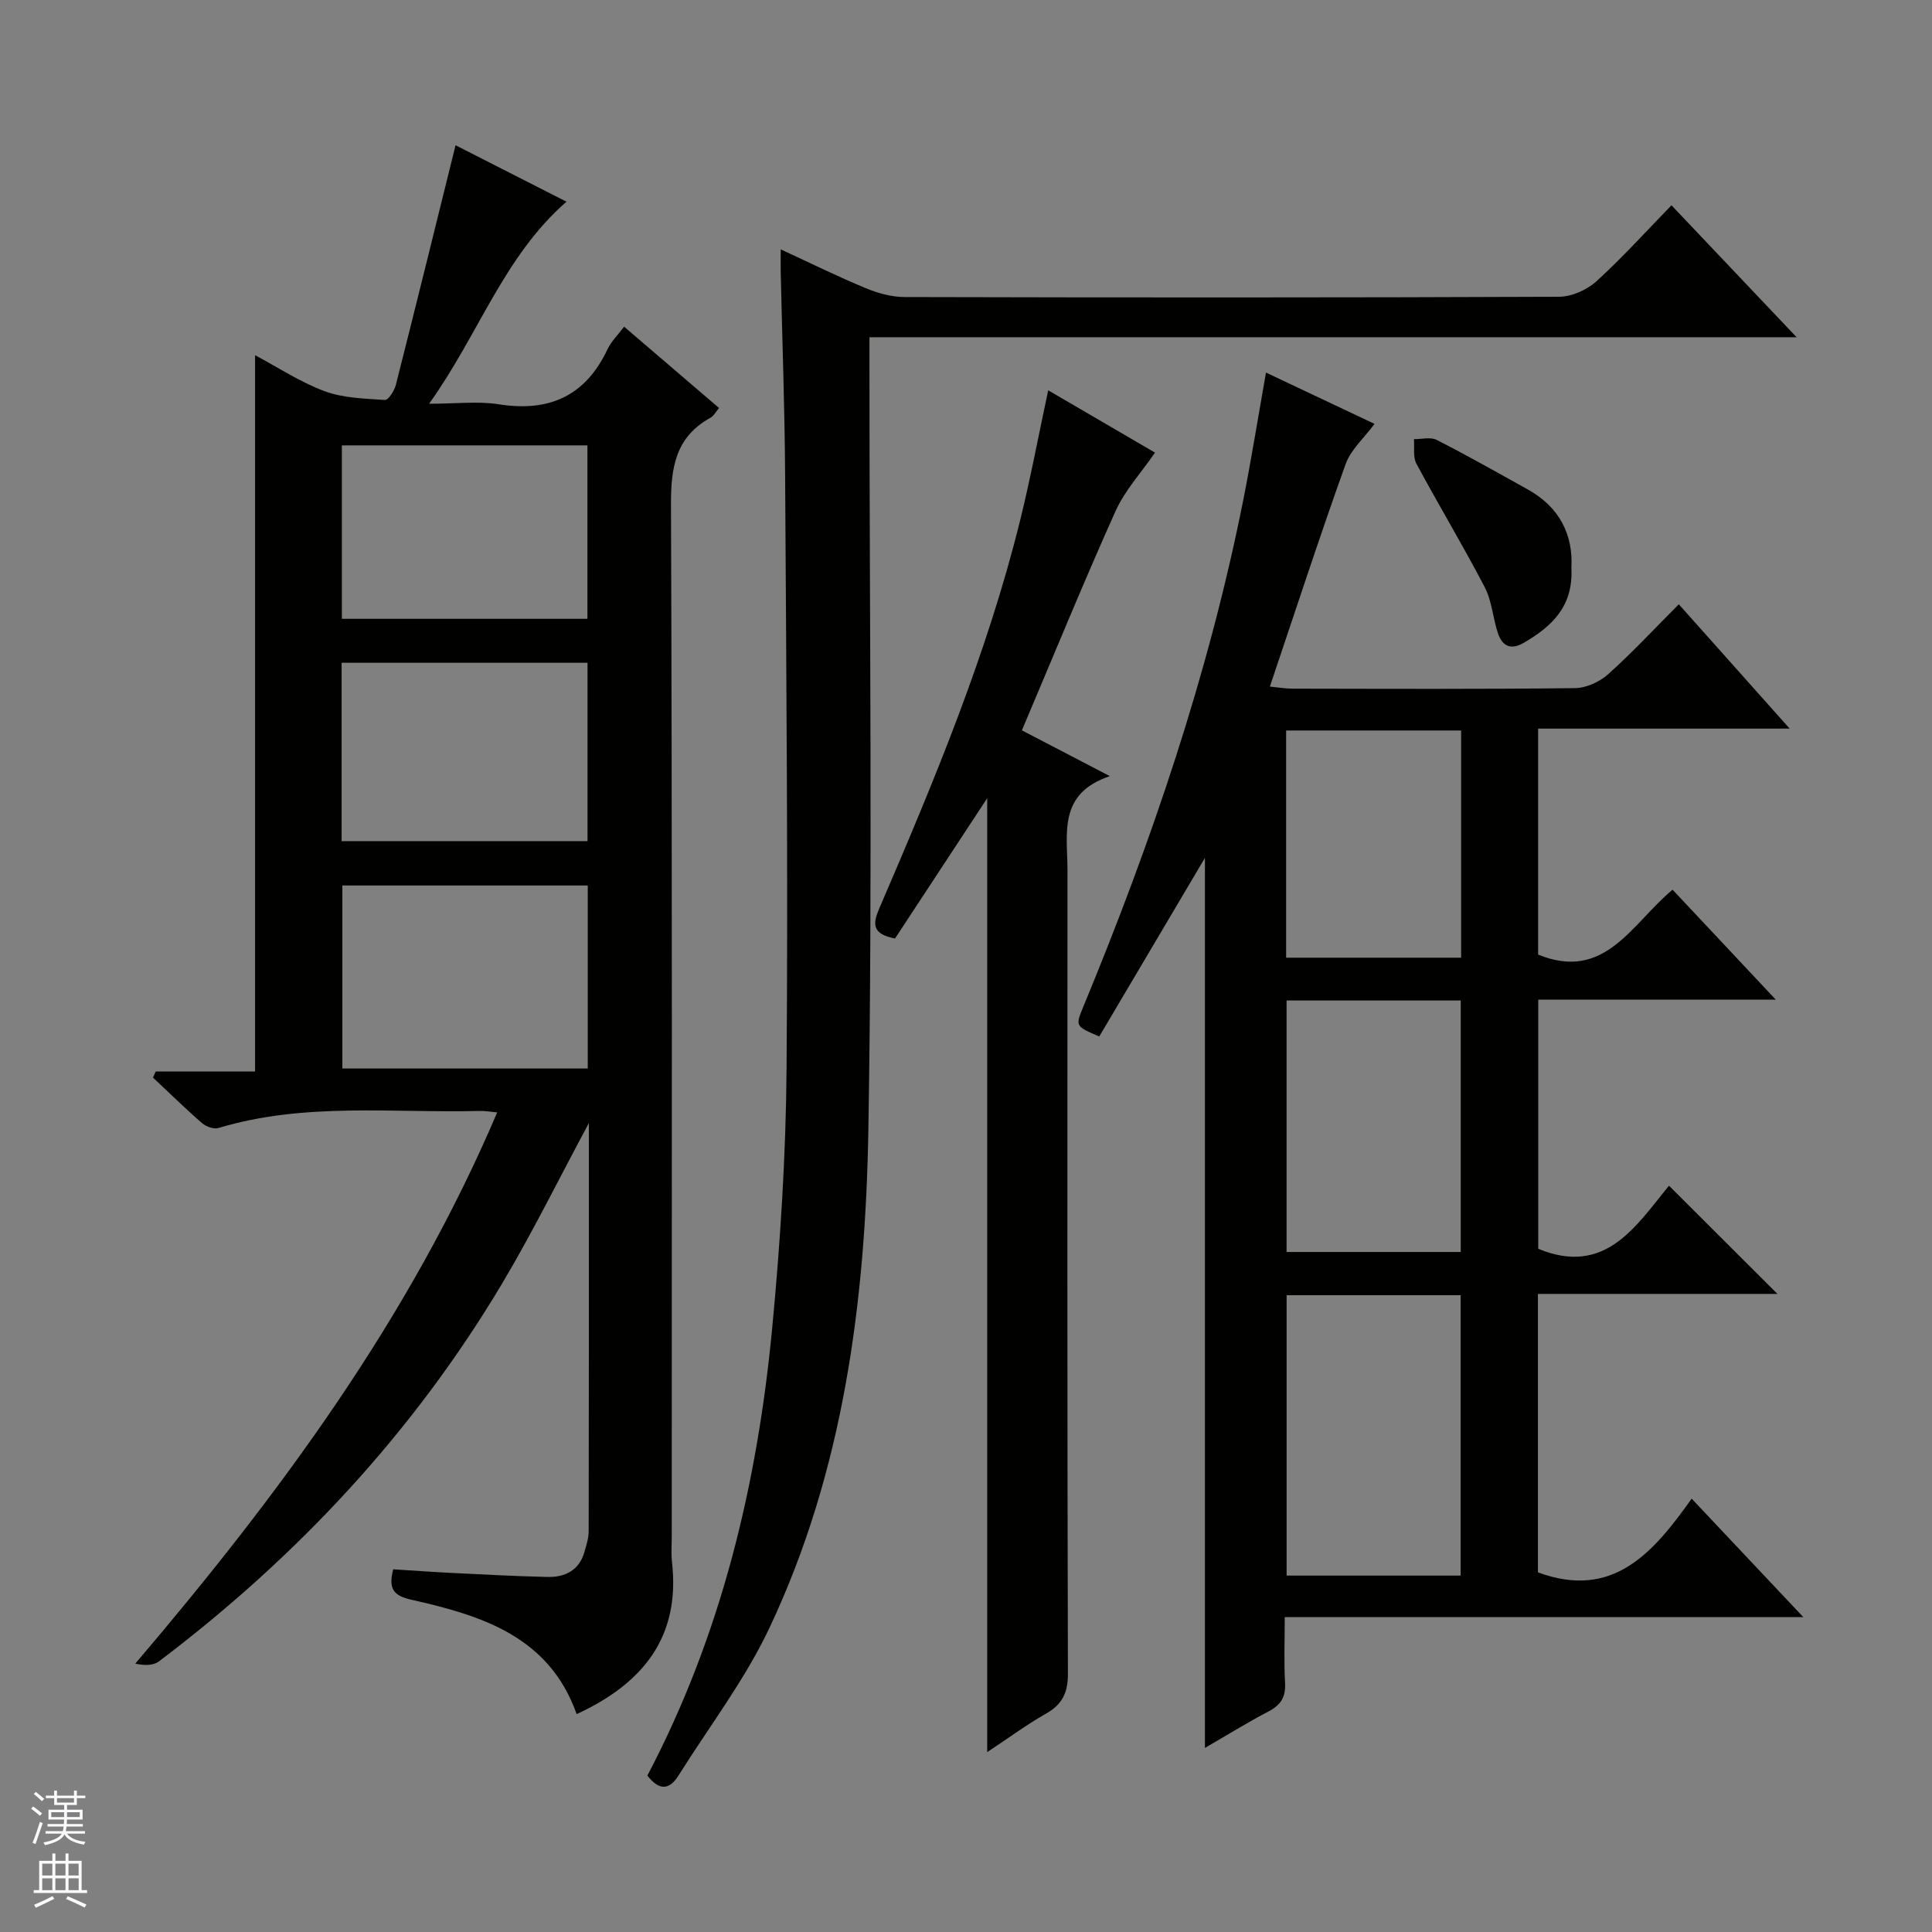 <svg enable-background="new 0 0 400 400" viewBox="0 0 400 400" xmlns="http://www.w3.org/2000/svg"><rect x="0" y="0" width="400" height="400" fill="#808080" stroke="none"/><g fill="#010100"><path d="m121.92 232.52c-6.29 11.69-11.69 22.7-17.95 33.2-18.39 30.85-42.47 56.63-71.06 78.25-1.16.88-3 .88-4.9.47 29.81-35.03 56.72-71.36 74.93-114.13-1.48-.13-2.55-.33-3.61-.3-18.07.46-36.32-1.84-54.09 3.53-.97.29-2.57-.28-3.4-1-3.49-3.03-6.79-6.28-10.17-9.44.19-.42.38-.84.57-1.26h20.57c0-49.7 0-98.73 0-148.3 4.59 2.44 9.26 5.53 14.36 7.44 3.88 1.45 8.31 1.54 12.52 1.83.7.05 1.96-1.9 2.26-3.1 4.16-16.38 8.19-32.79 12.37-49.64 7.11 3.62 14.97 7.63 22.96 11.69-13 11.36-18.08 27.34-28.44 41.83 5.72 0 10.16-.56 14.4.11 10.45 1.66 17.97-1.69 22.55-11.41.75-1.6 2.12-2.91 3.43-4.65 6.69 5.73 13.09 11.21 19.65 16.83-.68.8-1.09 1.64-1.75 2-7.22 3.98-8.23 10.24-8.2 17.97.27 71.16.16 142.32.16 213.48 0 1.83-.15 3.69.05 5.5 1.77 15.59-6.08 25.16-19.74 31.47-5.69-16.08-19.67-20.42-34.17-23.67-3.67-.82-4.88-2.18-3.81-6.31 3.73.23 7.63.52 11.54.72 6.8.33 13.61.71 20.41.86 3.6.08 6.53-1.33 7.63-5.14.41-1.43.89-2.91.89-4.37.06-27.81.04-55.64.04-84.46zm-.23-49.19c-17.34 0-34.09 0-50.81 0v37.89h50.81c0-12.81 0-25.24 0-37.89zm-50.96-9.18h50.91c0-12.53 0-24.63 0-36.93-17.06 0-33.82 0-50.91 0zm.05-81.94v35.91h50.84c0-12.23 0-23.98 0-35.91-17.08 0-33.84 0-50.84 0z"/><path d="m262.11 77.14c8.06 3.81 15.4 7.28 22.47 10.62-2.15 2.91-4.91 5.33-5.99 8.34-5.41 15.08-10.37 30.32-15.68 46.05 1.87.18 3.29.43 4.7.43 19.5.03 39 .12 58.49-.11 2.33-.03 5.1-1.31 6.87-2.9 4.96-4.44 9.5-9.34 14.61-14.46 7.49 8.4 14.85 16.65 22.95 25.74-17.85 0-34.84 0-52.08 0v46.79c13.87 5.64 19.32-6.36 27.84-13.44 6.91 7.37 13.74 14.64 21.37 22.77-17.08 0-32.98 0-49.18 0v51.58c13.96 5.77 20.27-4.83 27.07-13.06 7.62 7.6 14.88 14.84 22.45 22.4-16.39 0-32.87 0-49.59 0v57.65c15.52 5.73 23.85-4.03 31.83-15.26 7.81 8.29 15.14 16.07 23.12 24.53-36.14 0-71.37 0-107.37 0 0 4.8-.18 9.23.07 13.63.16 2.91-.88 4.56-3.42 5.89-4.39 2.3-8.62 4.92-13.17 7.56 0-61.97 0-123.6 0-184.28-6.99 11.82-14.47 24.44-21.88 36.98-4.92-2.1-4.97-2.12-3.34-6.07 14.11-34.11 25.99-68.93 33.2-105.22 1.67-8.46 3.03-16.97 4.66-26.16zm4.27 191.02v58.05h36.03c0-19.58 0-38.77 0-58.05-12.18 0-23.96 0-36.03 0zm-.01-61.02v52.07h36.06c0-17.58 0-34.77 0-52.07-12.18 0-23.96 0-36.06 0zm36.14-8.86c0-16.07 0-31.47 0-47.04-12.22 0-24.11 0-36.23 0v47.04z"/><path d="m134.03 367.61c15.3-29.09 22.76-60.3 25.84-92.6 1.7-17.86 2.84-35.84 2.98-53.77.32-40.95-.06-81.9-.3-122.85-.08-13.98-.6-27.95-.91-41.93-.03-1.31 0-2.62 0-4.83 6.26 2.89 11.83 5.64 17.57 8.02 2.54 1.05 5.39 1.85 8.11 1.85 45.16.11 90.32.13 135.48-.06 2.62-.01 5.76-1.42 7.73-3.21 5.4-4.91 10.3-10.36 15.53-15.73 8.69 9.16 16.9 17.82 25.91 27.32-64.49 0-127.96 0-191.96 0v6.46c0 52.48.65 104.98-.22 157.45-.59 35.53-5.09 70.76-20.53 103.4-5.07 10.71-12.43 20.34-18.77 30.45-1.87 2.97-3.94 3.28-6.46.03z"/><path d="m204.39 362.76c0-66.33 0-131.96 0-197.5-6.37 9.7-12.79 19.46-19.09 29.05-4.82-.94-4.62-3.06-3.25-6.24 11.29-26.23 22.3-52.57 29.17-80.39 2.14-8.66 3.78-17.45 5.8-26.87 7.78 4.54 15.28 8.92 22.11 12.9-2.83 4.12-6.23 7.8-8.18 12.13-6.66 14.83-12.81 29.89-19.38 45.37 5.98 3.11 11.5 5.99 18.21 9.48-10.8 3.63-8.77 11.92-8.77 19.4-.02 55.47-.06 110.93.09 166.4.01 4.01-1.17 6.39-4.58 8.33-4.02 2.28-7.76 5.05-12.13 7.94z"/><path d="m325.34 117.62c.41 7.98-4.09 12.1-9.83 15.45-2.71 1.59-4.49.71-5.39-1.99-1.04-3.13-1.23-6.64-2.72-9.5-4.5-8.64-9.54-17-14.15-25.58-.74-1.39-.37-3.37-.51-5.08 1.59.02 3.45-.49 4.71.16 6.35 3.23 12.55 6.75 18.78 10.21 6.68 3.68 9.51 9.46 9.11 16.33z"/></g><path d="m6.45 374.46.42-.45c.65.47 1.27.95 1.85 1.44l-.45.49c-.66-.56-1.26-1.06-1.83-1.48m.93 7.33-.63-.26c.55-1.36 1.05-2.8 1.52-4.33.19.1.38.19.59.27-.46 1.29-.95 2.73-1.48 4.32m-.38-10.38.44-.42c.43.34 1.01.82 1.74 1.44l-.49.49c-.53-.51-1.09-1.01-1.69-1.51m2.5.35h1.72v-1.04h.59v1.04h3.52v-1.04h.59v1.04h1.75v.53h-1.75v1.42h-2.03v.97h3.22v2.03h-3.24c0 .35-.01.66-.03.93h3.32v.53h-3.37c-.03.27-.08.58-.15.94h3.96v.53h-3.71c.67.92 1.93 1.48 3.79 1.68-.13.24-.23.44-.29.59-2.13-.38-3.48-1.08-4.04-2.12-.43.97-1.77 1.72-4.03 2.23-.09-.19-.2-.37-.33-.55 2.1-.42 3.37-1.03 3.81-1.83h-3.36v-.53h3.58c.08-.29.13-.61.16-.94h-3.33v-.53h3.39c.02-.27.04-.58.04-.93h-3.23v-2.03h3.25v-.97h-2.07v-1.42h-1.73zm1.12 3.44v1h2.65c.01-.3.02-.44.01-.4v-.25-.35zm1.19-2h3.52v-.91h-3.52zm4.71 2h-2.63v.59c0 .15-.01.28-.01.4h2.64z" fill="#fafafc"/><path d="m13.55 383.74h.63v1.52h2.72v6.07h1.13v.6h-11.05v-.6h1.13v-6.07h2.73v-1.52h.63v1.52h2.1v-1.52zm-2.68 8.83.38.56c-1.24.63-2.53 1.25-3.85 1.85-.1-.21-.21-.42-.34-.63 1.36-.55 2.63-1.15 3.81-1.78m-2.13-4.27h2.1v-2.45h-2.1zm0 3.04h2.1v-2.46h-2.1zm2.72-3.04h2.1v-2.45h-2.1zm0 3.04h2.1v-2.46h-2.1zm6.07 3.6c-1.41-.71-2.7-1.3-3.86-1.78l.35-.56c1.45.62 2.75 1.19 3.88 1.72zm-1.25-9.09h-2.1v2.45h2.1zm-2.09 5.49h2.1v-2.46h-2.1z" fill="#fafafc"/></svg>